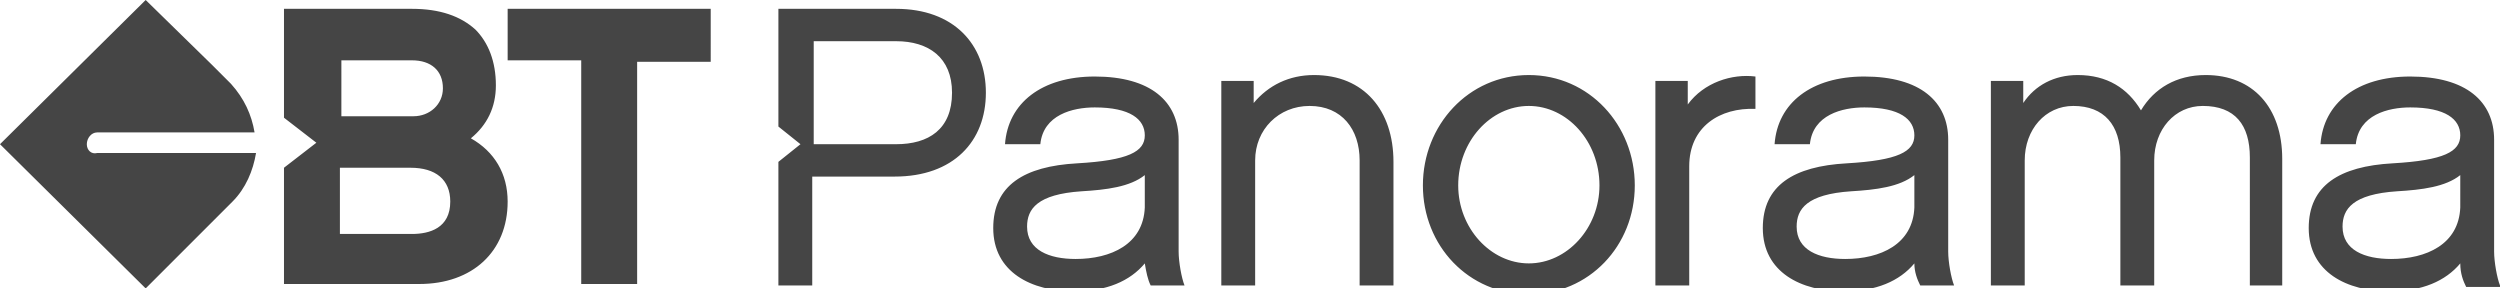 <?xml version="1.0" encoding="utf-8"?>
<!-- Generator: Adobe Illustrator 18.0.0, SVG Export Plug-In . SVG Version: 6.00 Build 0)  -->
<!DOCTYPE svg PUBLIC "-//W3C//DTD SVG 1.1//EN" "http://www.w3.org/Graphics/SVG/1.1/DTD/svg11.dtd">
<svg version="1.1" id="Layer_1" xmlns="http://www.w3.org/2000/svg" xmlns:xlink="http://www.w3.org/1999/xlink" x="0px" y="0px"
	 viewBox="0 0 169.9 19.6" enable-background="new 0 0 169.9 19.6" xml:space="preserve">
<path fill="#454545" d="M5.9,9.8C5.9,9.4,6.2,9,6.6,9h10.7c-0.2-1.2-0.7-2.3-1.6-3.3c0,0,0,0,0,0l-1.3-1.3c0,0,0,0,0,0L9.9,0L0,9.8
	l9.9,9.8l4.4-4.4c0,0,0,0,0.1-0.1l1.3-1.3c0,0,0,0,0.1-0.1c0.9-0.9,1.4-2.1,1.6-3.3H6.6C6.2,10.5,5.9,10.2,5.9,9.8 M30.6,13.7
	c0,1.8-1.4,2.2-2.6,2.2h-4.9v-4.5h4.8C29.6,11.4,30.6,12.2,30.6,13.7 M30.1,6c0,1.1-0.9,1.9-2,1.9h-4.9V4.1H28
	C29.3,4.1,30.1,4.8,30.1,6 M32,9.4c1.1-0.9,1.7-2.1,1.7-3.6c0-1.6-0.5-2.9-1.4-3.8c-1-0.9-2.4-1.4-4.3-1.4h-8.6h-0.1v7.4l2.2,1.7
	l-2.2,1.7v7.9h9.2c3.6,0,6-2.2,6-5.6C34.5,11.8,33.6,10.3,32,9.4 M43.3,4.2h5V0.6h-0.1H34.5v3.5h5v15.2h3.8V4.2z M64.7,6.3
	c0,2.5-1.6,3.5-3.8,3.5h-5.6v-7h5.6C63.1,2.8,64.7,3.9,64.7,6.3 M67,6.3c0-3.3-2.2-5.7-6.1-5.7h-8v8l1.5,1.2L52.9,11v8.4h2.3V12h5.6
	C64.8,12,67,9.6,67,6.3 M77.8,14.1c-0.1,2.5-2.3,3.5-4.7,3.5c-1.8,0-3.3-0.6-3.3-2.2c0-1.2,0.7-2.2,3.7-2.4c1.7-0.1,3.3-0.3,4.3-1.1
	V14.1z M78.2,19.4h2.3c-0.2-0.5-0.4-1.6-0.4-2.3V9.5c0-2.6-1.9-4.3-5.7-4.3c-3.6,0-5.9,1.8-6.1,4.6h2.4c0.2-2,2.2-2.5,3.7-2.5
	c2.4,0,3.4,0.8,3.4,1.9c0,1.1-1.1,1.7-4.6,1.9c-3.6,0.2-5.7,1.5-5.7,4.4c0,3,2.6,4.3,5.5,4.3c2.2,0,3.8-0.7,4.8-1.9
	C77.9,18.5,78,19,78.2,19.4 M92.4,19.4h2.3V11c0-3.5-2-5.9-5.4-5.9c-1.7,0-3.1,0.7-4.1,1.9V5.5h-2.2v13.9h2.3v-8.5
	c0-2.1,1.6-3.7,3.7-3.7c2.2,0,3.4,1.6,3.4,3.7V19.4z M108.7,12.6c0,2.9-2.2,5.3-4.8,5.3c-2.6,0-4.8-2.4-4.8-5.3c0-3,2.2-5.4,4.8-5.4
	C106.5,7.2,108.7,9.6,108.7,12.6 M111.1,12.6c0-4.1-3.1-7.5-7.2-7.5c-4.1,0-7.2,3.4-7.2,7.5c0,4.1,3.1,7.4,7.2,7.4
	C108,20,111.1,16.7,111.1,12.6 M119.3,7.4V5.2c-1.6-0.2-3.5,0.4-4.6,1.9V5.5h-2.2v13.9h2.3v-8.1C114.8,8.6,116.9,7.3,119.3,7.4
	 M130.1,14.1c-0.1,2.5-2.3,3.5-4.7,3.5c-1.8,0-3.3-0.6-3.3-2.2c0-1.2,0.7-2.2,3.7-2.4c1.7-0.1,3.3-0.3,4.3-1.1V14.1z M130.5,19.4
	h2.3c-0.2-0.5-0.4-1.6-0.4-2.3V9.5c0-2.6-1.9-4.3-5.7-4.3c-3.6,0-5.9,1.8-6.1,4.6h2.4c0.2-2,2.2-2.5,3.7-2.5c2.4,0,3.4,0.8,3.4,1.9
	c0,1.1-1.1,1.7-4.6,1.9c-3.6,0.2-5.7,1.5-5.7,4.4c0,3,2.6,4.3,5.5,4.3c2.2,0,3.8-0.7,4.8-1.9C130.1,18.5,130.3,19,130.5,19.4
	 M152.8,19.4h2.3v-8.6c0-3.5-2-5.7-5.2-5.7c-2,0-3.5,0.9-4.4,2.4c-0.9-1.5-2.3-2.4-4.3-2.4c-1.6,0-2.9,0.7-3.7,1.9V5.5h-2.2v13.9
	h2.3v-8.5c0-2.1,1.4-3.7,3.3-3.7c2.1,0,3.2,1.3,3.2,3.5v8.7h2.3v-8.5c0-2.1,1.4-3.7,3.3-3.7c2.2,0,3.2,1.3,3.2,3.5V19.4z
	 M167.2,14.1c-0.1,2.5-2.3,3.5-4.7,3.5c-1.8,0-3.3-0.6-3.3-2.2c0-1.2,0.7-2.2,3.7-2.4c1.7-0.1,3.3-0.3,4.3-1.1V14.1z M169.9,19.4
	c-0.2-0.5-0.4-1.6-0.4-2.3V9.5c0-2.6-1.9-4.3-5.7-4.3c-3.6,0-5.9,1.8-6.1,4.6h2.4c0.2-2,2.2-2.5,3.7-2.5c2.4,0,3.4,0.8,3.4,1.9
	c0,1.1-1.1,1.7-4.6,1.9c-3.6,0.2-5.7,1.5-5.7,4.4c0,3,2.6,4.3,5.5,4.3c2.2,0,3.8-0.7,4.8-1.9c0,0.7,0.2,1.2,0.4,1.6H169.9z"/>
</svg>

